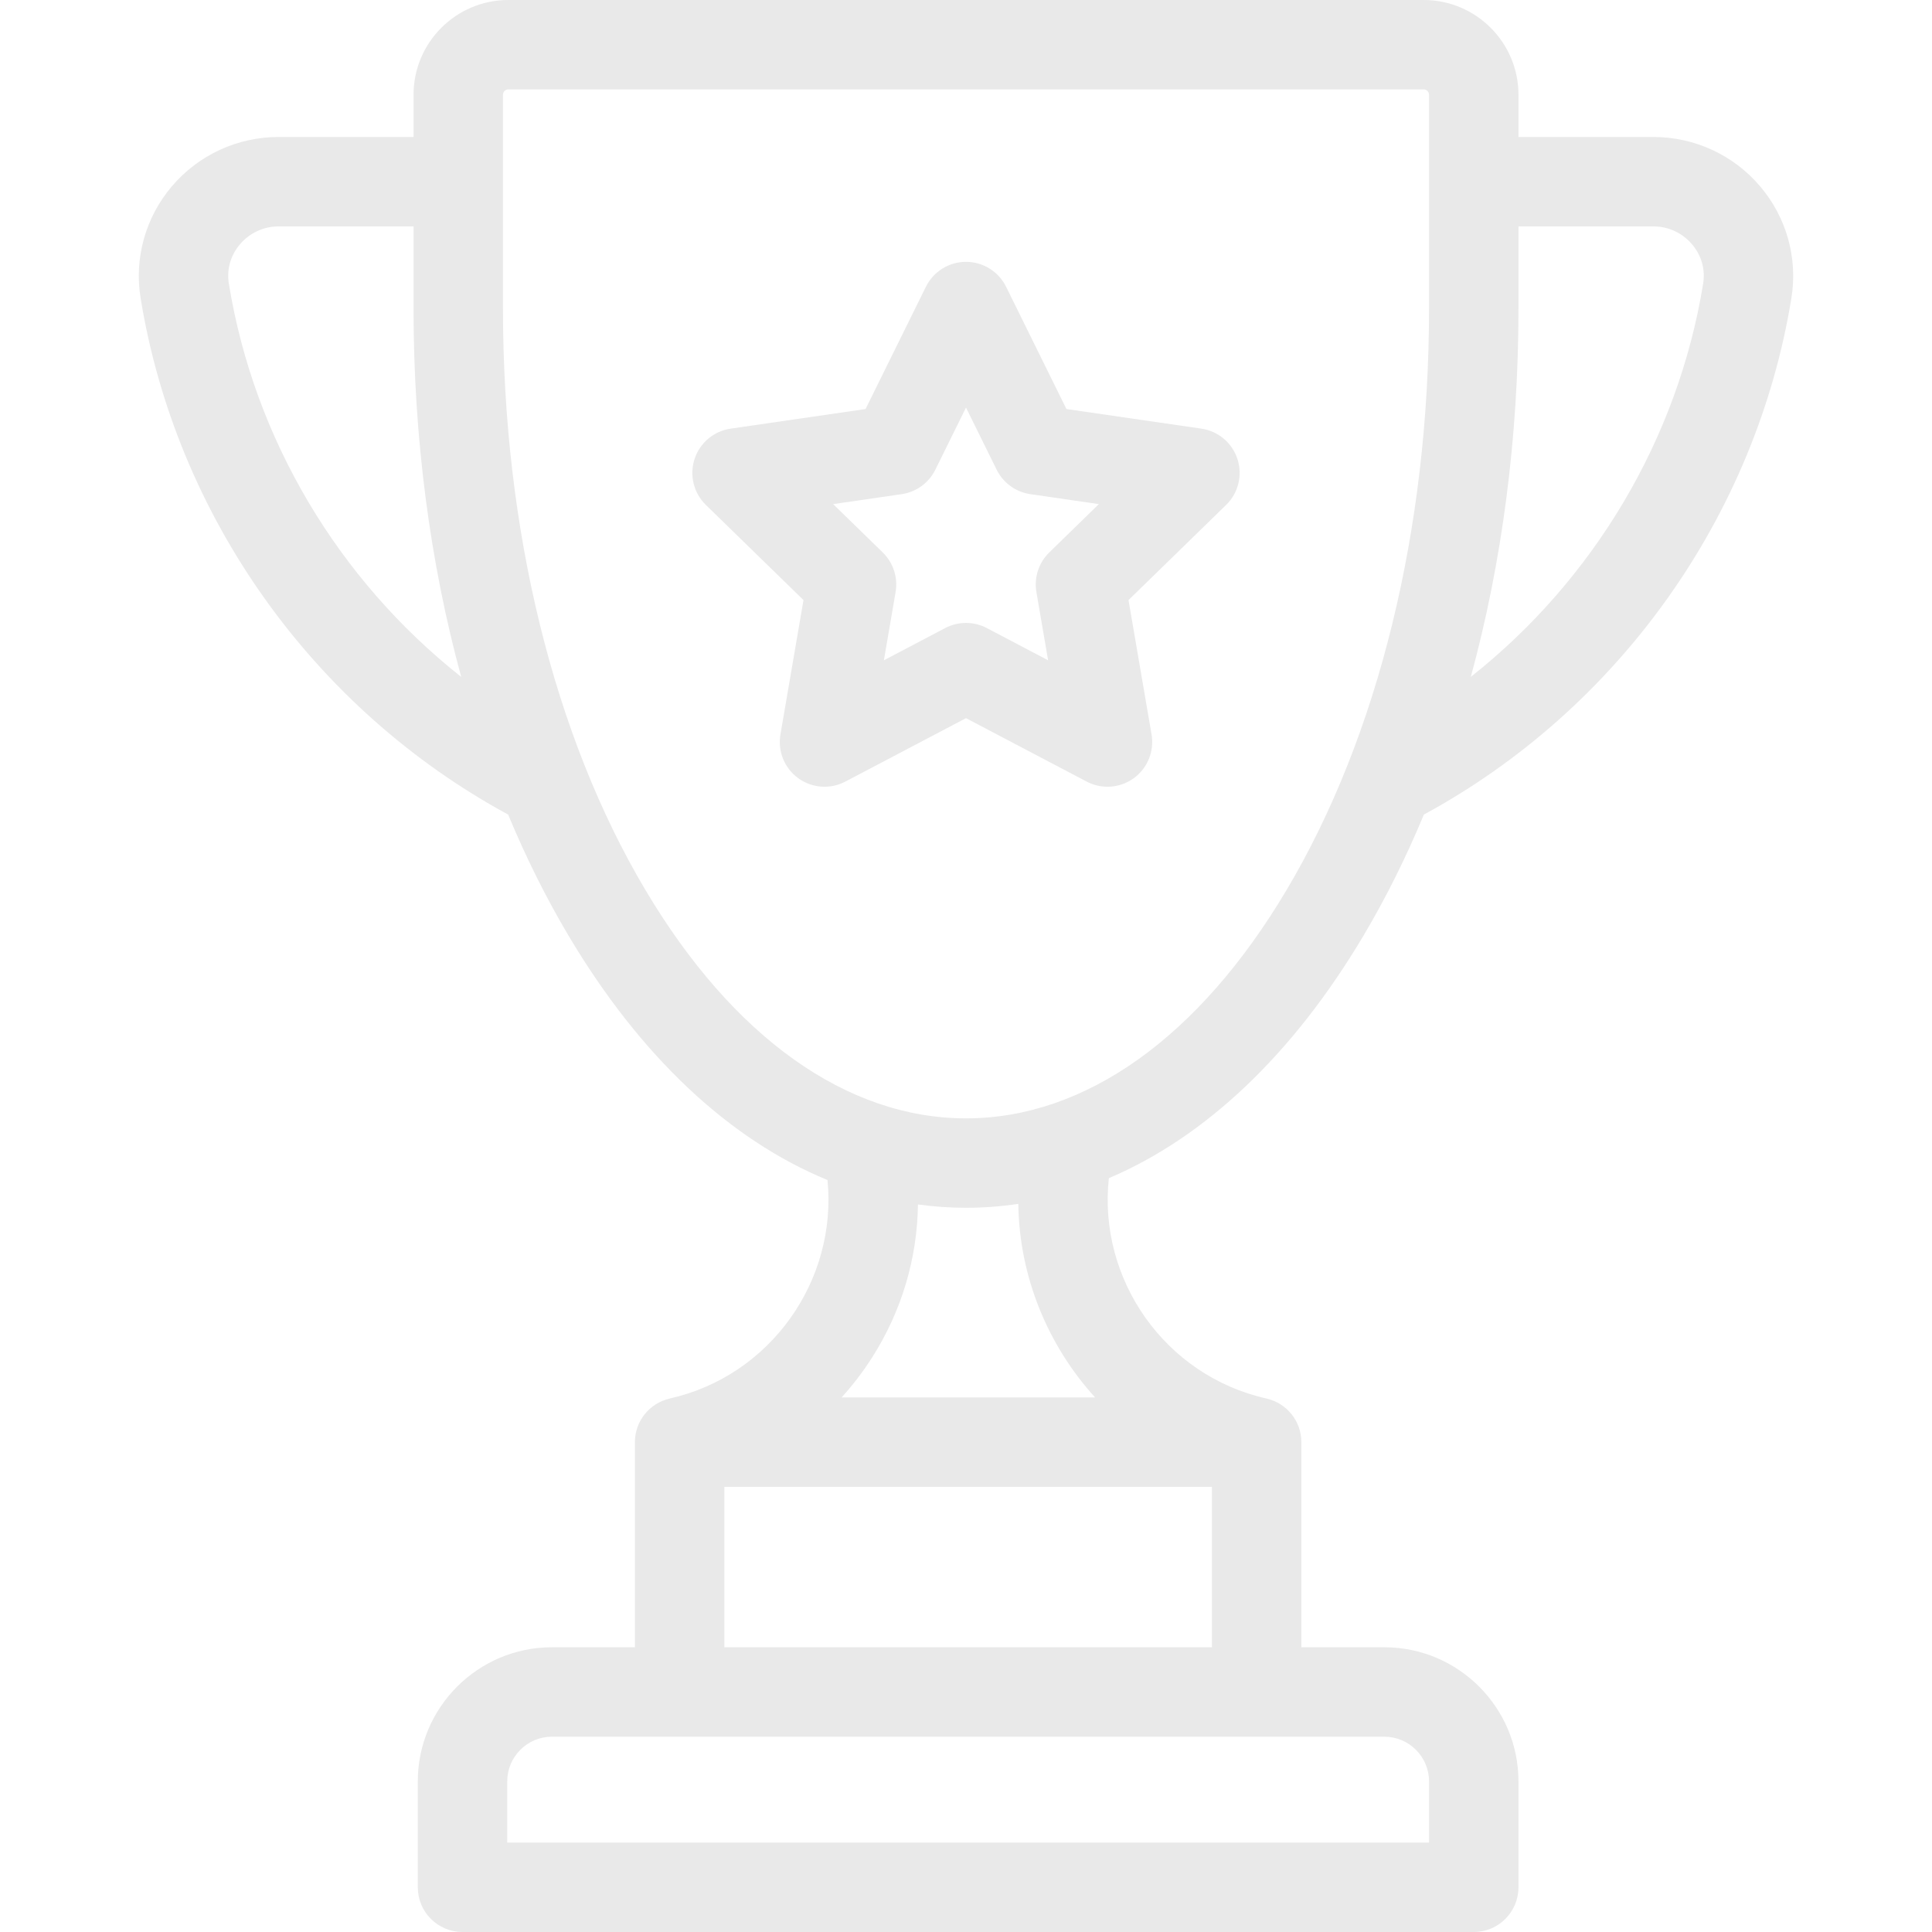 <svg width="512" height="512" viewBox="0 0 512 512" fill="none" xmlns="http://www.w3.org/2000/svg">
<g clip-path="url(#clip0_100:24)">
<path d="M466.45 49.374C459.385 41.066 449.082 36.303 438.183 36.303H402.41V25.113C402.41 11.266 391.143 0 377.297 0H134.705C120.857 0 109.593 11.266 109.593 25.112V36.302H73.816C62.917 36.302 52.613 41.066 45.549 49.373C38.557 57.594 35.535 68.392 37.26 78.997C46.66 136.797 83.035 187.86 134.66 215.869C139.377 227.21 144.719 237.952 150.668 247.96C169.67 279.935 193.293 302.033 219.295 312.72C221.93 339.364 204.201 364.605 177.501 370.62C177.444 370.633 177.404 370.653 177.348 370.666C172.137 371.911 168.258 376.587 168.258 382.179V436.542H146.272C126.67 436.542 110.723 452.489 110.723 472.091V500.149C110.723 506.694 116.028 511.999 122.573 511.999H390.56C397.105 511.999 402.41 506.694 402.41 500.149V472.091C402.41 452.489 386.463 436.542 366.861 436.542H344.873V382.18C344.873 376.577 340.98 371.894 335.755 370.66C335.706 370.648 335.659 370.632 335.61 370.62C308.708 364.565 290.946 339.07 293.858 312.226C319.406 301.366 342.615 279.465 361.337 247.962C367.286 237.953 372.627 227.21 377.345 215.867C428.967 187.857 465.34 136.795 474.74 78.997C476.465 68.392 473.443 57.595 466.45 49.374ZM60.652 75.192C60.036 71.405 61.083 67.688 63.601 64.726C66.156 61.722 69.878 60 73.815 60H109.592V81.802C109.592 115.988 113.955 149.102 122.224 179.385C89.728 153.706 67.354 116.403 60.652 75.192ZM366.861 460.243C373.395 460.243 378.711 465.559 378.711 472.093V488.301H134.422V472.093C134.422 465.559 139.738 460.243 146.272 460.243H366.861V460.243ZM321.173 394.03V436.543H191.96V394.03H321.173ZM223.037 370.331C225.966 367.107 228.644 363.612 231.039 359.871C238.936 347.532 243.081 333.514 243.267 319.197C247.476 319.77 251.724 320.077 256.008 320.077C260.669 320.077 265.287 319.719 269.86 319.041C270.13 338.28 277.618 356.491 290.209 370.33H223.037V370.331ZM378.709 81.803C378.709 140.182 365.303 194.892 340.962 235.852C317.77 274.882 287.598 296.377 256.006 296.377C224.409 296.377 194.235 274.883 171.04 235.854C146.698 194.893 133.292 140.183 133.292 81.805V25.112C133.292 24.332 133.926 23.699 134.704 23.699H377.295C378.075 23.699 378.709 24.333 378.709 25.112V81.803V81.803ZM451.348 75.192C444.646 116.4 422.274 153.702 389.779 179.383C398.047 149.1 402.41 115.988 402.41 81.803V60.001H438.183C442.121 60.001 445.843 61.724 448.397 64.727C450.915 67.688 451.963 71.405 451.348 75.192Z" fill="#E9E9E9"/>
<path d="M327.941 121.658C326.546 117.37 322.838 114.244 318.375 113.594L282.617 108.398L266.626 75.996C264.629 71.952 260.51 69.391 256 69.391C251.489 69.391 247.37 71.952 245.374 75.996L229.383 108.398L193.625 113.594C189.161 114.242 185.453 117.369 184.059 121.659C182.666 125.95 183.828 130.658 187.058 133.807L212.933 159.028L206.824 194.641C206.061 199.087 207.888 203.579 211.538 206.231C215.186 208.882 220.025 209.231 224.017 207.133L256 190.32L287.982 207.133C289.716 208.044 291.609 208.493 293.494 208.493C295.95 208.493 298.396 207.73 300.46 206.23C304.11 203.578 305.937 199.086 305.174 194.64L299.065 159.027L324.94 133.806C328.172 130.658 329.334 125.949 327.941 121.658ZM278.064 146.405C275.271 149.127 273.996 153.049 274.656 156.894L277.758 174.984L261.513 166.443C259.788 165.535 257.893 165.083 255.999 165.083C254.105 165.083 252.211 165.537 250.485 166.443L234.24 174.984L237.342 156.894C238.002 153.05 236.727 149.128 233.934 146.405L220.793 133.595L238.955 130.955C242.814 130.395 246.151 127.97 247.877 124.473L256 108.015L264.122 124.473C265.849 127.97 269.184 130.394 273.044 130.955L291.206 133.595L278.064 146.405Z" fill="#E9E9E9"/>
</g>
<defs>
<clipPath id="clip0_100:24">
<rect width="511.999" height="511.999" fill="white"/>
</clipPath>
</defs>
</svg>
